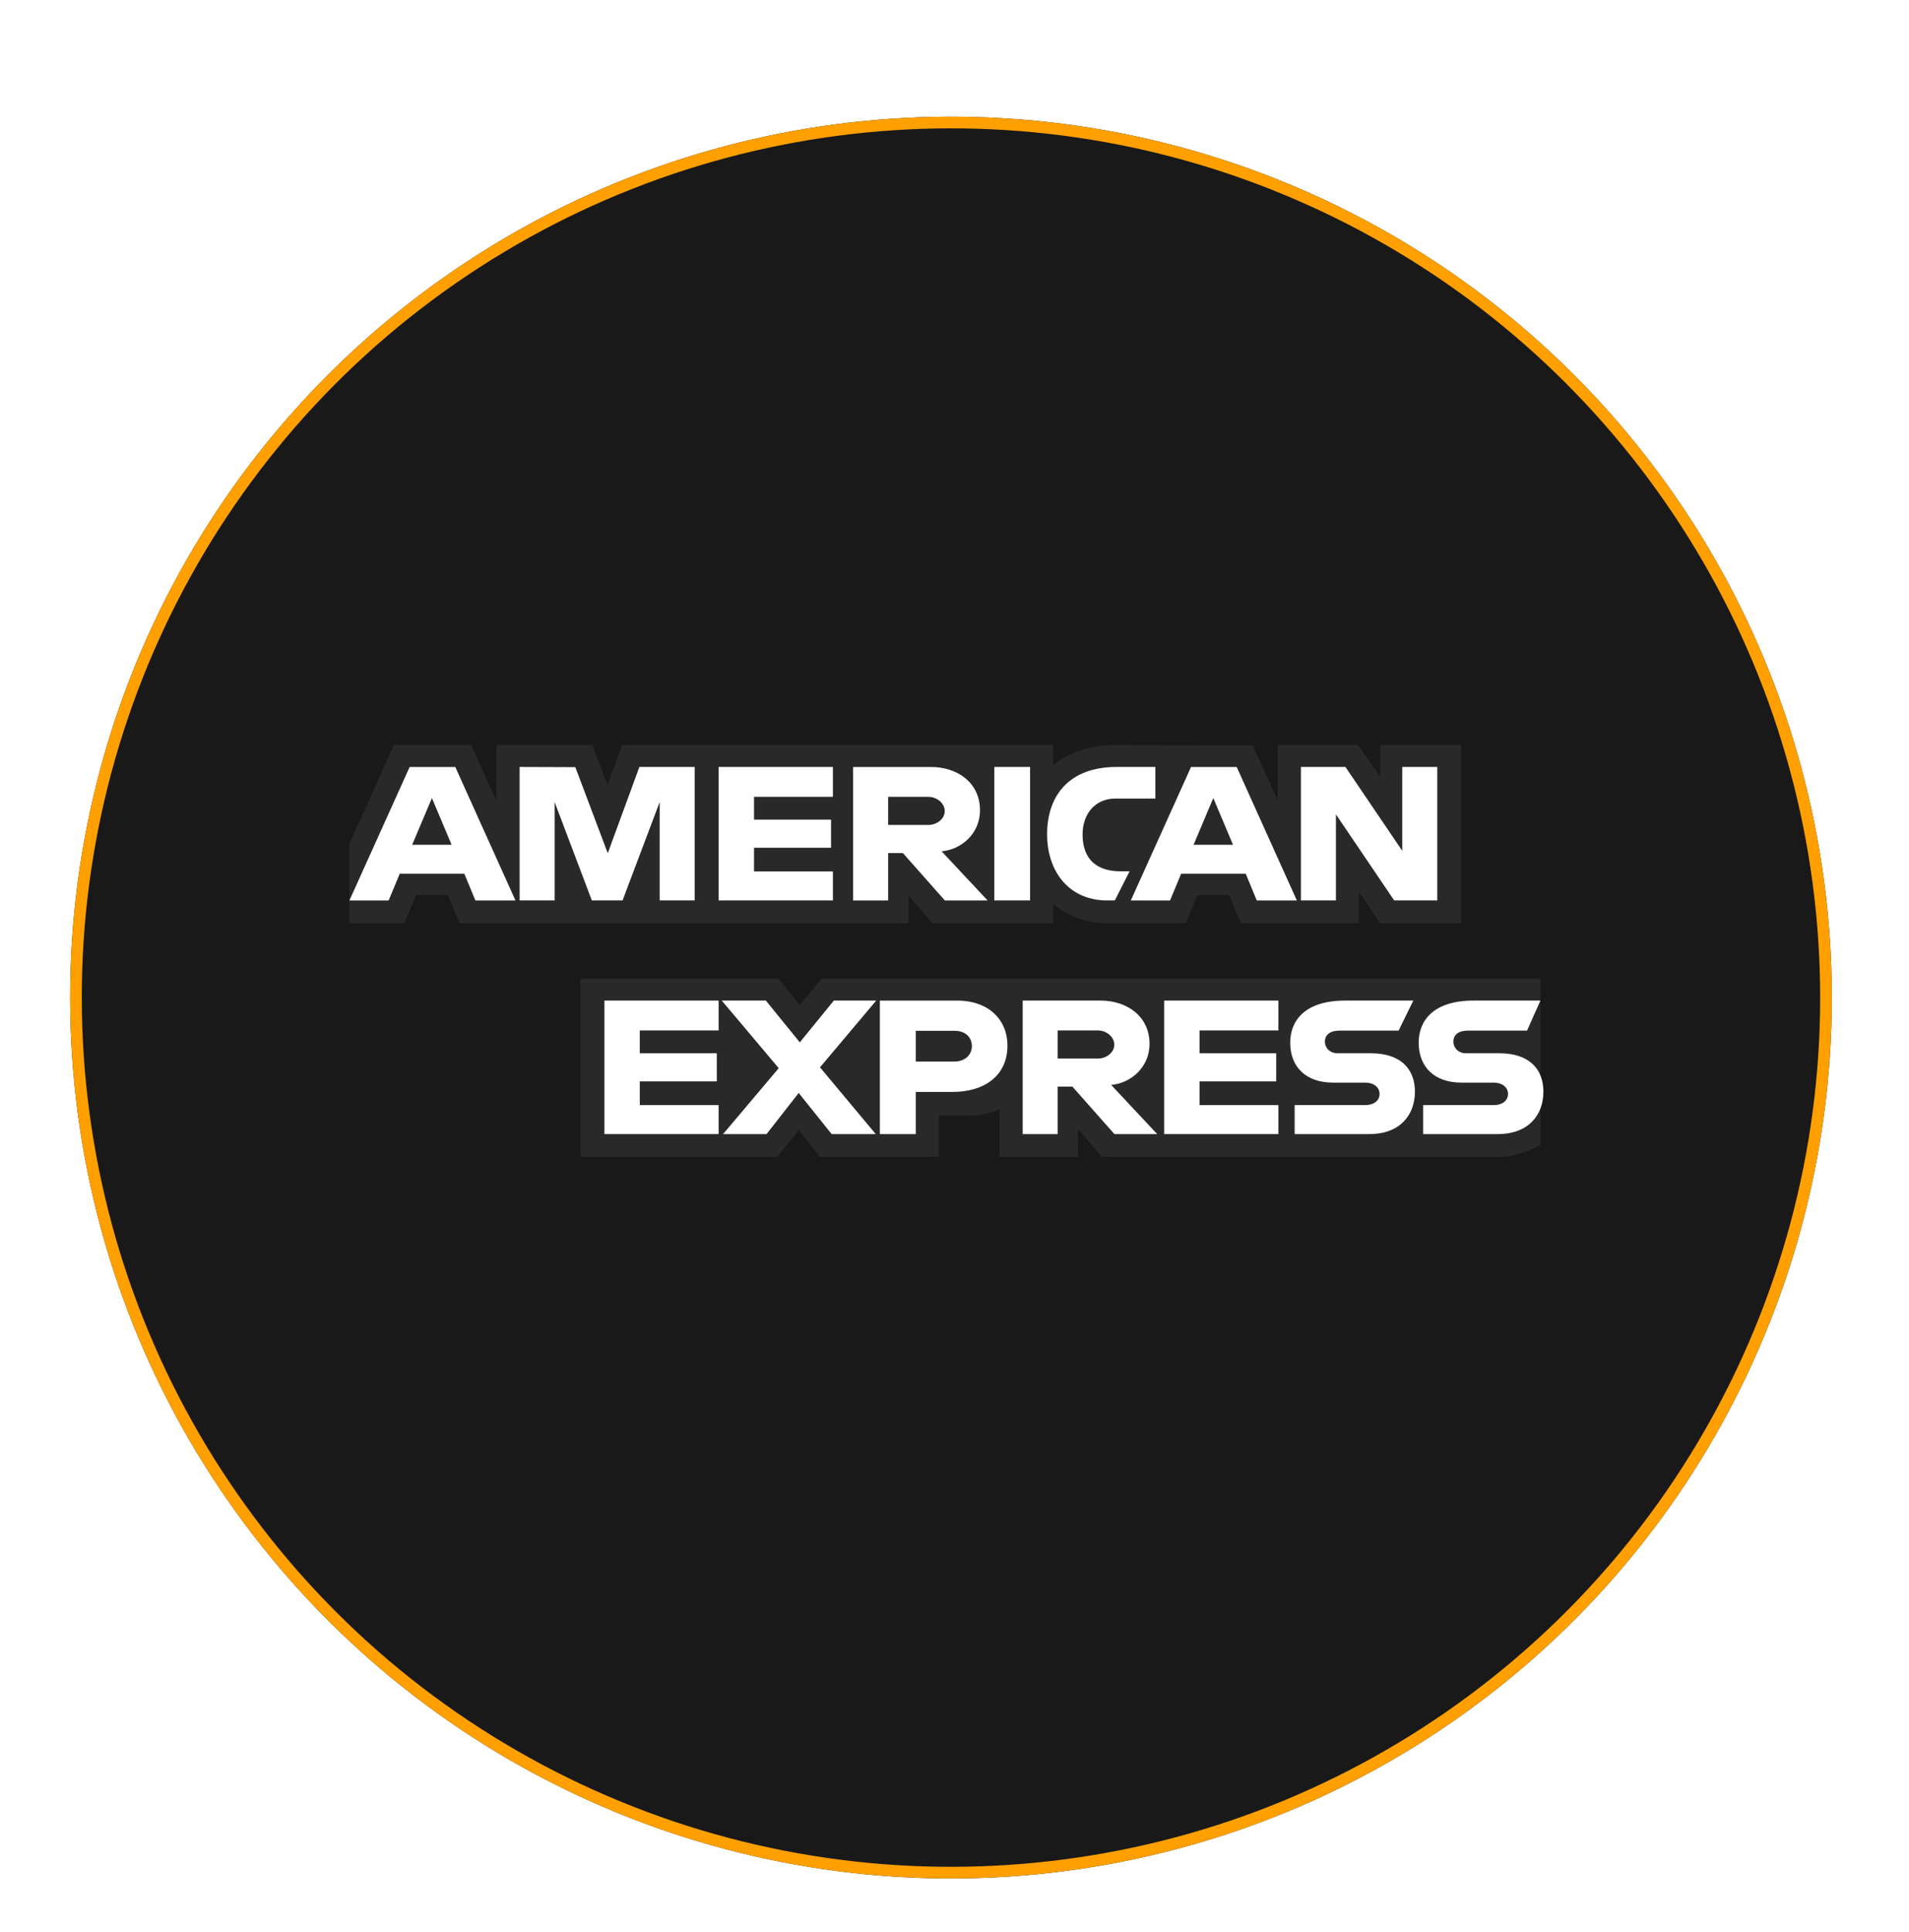<svg width="164" height="166" viewBox="0 0 164 166" fill="none" xmlns="http://www.w3.org/2000/svg">
<g filter="url(#filter0_d_1803_275)">
<circle cx="81.697" cy="81.697" r="75.671" transform="rotate(175.234 81.697 81.697)" fill="#1A1919"/>
<circle cx="81.697" cy="81.697" r="75.171" transform="rotate(175.234 81.697 81.697)" stroke="#FFA000"/>
</g>
<path d="M49.865 99.385V84.069H66.877L68.702 86.337L70.588 84.069H132.338V98.329C132.338 98.329 130.723 99.37 128.855 99.385H94.663L92.605 96.971V99.385H85.862V95.264C85.862 95.264 84.941 95.839 82.949 95.839H80.654V99.385H70.444L68.621 97.068L66.77 99.385H49.865Z" fill="#292929"/>
<path d="M30 72.526L33.836 64H40.471L42.648 68.776V64H50.895L52.191 67.452L53.448 64H90.469V65.735C90.469 65.735 92.416 64 95.614 64L107.626 64.04L109.766 68.753V64H116.668L118.567 66.707V64H125.532V79.316H118.567L116.747 76.6V79.316H106.607L105.587 76.902H102.861L101.858 79.316H94.981C92.229 79.316 90.469 77.616 90.469 77.616V79.316H80.101L78.043 76.902V79.316H39.488L38.469 76.902H35.752L34.74 79.316H30V72.526Z" fill="#292929"/>
<path d="M35.192 65.888L30.017 77.356H33.386L34.341 75.059H39.891L40.841 77.356H44.284L39.114 65.888H35.192ZM37.106 68.557L38.798 72.57H35.409L37.106 68.557Z" fill="white"/>
<path d="M44.64 77.353V65.885L49.427 65.902L52.212 73.296L54.929 65.885H59.678V77.353H56.67V68.903L53.482 77.353H50.845L47.648 68.903V77.353H44.64Z" fill="white"/>
<path d="M61.739 77.353V65.885H71.553V68.45H64.778V70.412H71.395V72.826H64.778V74.863H71.553V77.353H61.739Z" fill="white"/>
<path d="M73.291 65.888V77.356H76.299V73.282H77.566L81.172 77.356H84.847L80.89 73.131C82.514 73 84.189 71.671 84.189 69.608C84.189 67.195 82.202 65.888 79.985 65.888H73.291ZM76.299 68.453H79.737C80.562 68.453 81.162 69.068 81.162 69.66C81.162 70.422 80.385 70.867 79.782 70.867H76.299V68.453Z" fill="white"/>
<path d="M88.493 77.353H85.422V65.885H88.493V77.353Z" fill="white"/>
<path d="M95.773 77.353H95.111C91.903 77.353 89.956 74.944 89.956 71.666C89.956 68.307 91.882 65.885 95.932 65.885H99.256V68.601H95.81C94.166 68.601 93.003 69.824 93.003 71.694C93.003 73.915 94.333 74.848 96.248 74.848H97.04L95.773 77.353Z" fill="white"/>
<path d="M102.32 65.888L97.146 77.356H100.515L101.469 75.059H107.02L107.969 77.356H111.412L106.243 65.888H102.32ZM104.234 68.557L105.926 72.57H102.538L104.234 68.557Z" fill="white"/>
<path d="M111.76 77.353V65.885H115.584L120.467 73.09V65.885H123.475V77.353H119.774L114.768 69.959V77.353H111.76Z" fill="white"/>
<path d="M51.924 97.423V85.955H61.738V88.52H54.963V90.482H61.58V92.897H54.963V94.934H61.738V97.423H51.924Z" fill="white"/>
<path d="M100.013 97.423V85.955H109.827V88.52H103.052V90.482H109.637V92.897H103.052V94.934H109.827V97.423H100.013Z" fill="white"/>
<path d="M62.12 97.423L66.899 91.76L62.007 85.955H65.796L68.71 89.544L71.633 85.955H75.274L70.446 91.689L75.233 97.423H71.445L68.615 93.891L65.855 97.423H62.12Z" fill="white"/>
<path d="M75.587 85.956V97.425H78.674V93.803H81.84C84.519 93.803 86.55 92.448 86.55 89.814C86.55 87.631 84.957 85.956 82.231 85.956H75.587ZM78.674 88.55H82.008C82.874 88.55 83.492 89.056 83.492 89.87C83.492 90.636 82.877 91.191 81.999 91.191H78.674V88.55Z" fill="white"/>
<path d="M87.857 85.955V97.423H90.865V93.349H92.131L95.737 97.423H99.413L95.456 93.198C97.08 93.068 98.755 91.739 98.755 89.676C98.755 87.263 96.768 85.955 94.55 85.955H87.857ZM90.865 88.52H94.303C95.128 88.52 95.728 89.135 95.728 89.728C95.728 90.49 94.95 90.935 94.347 90.935H90.865V88.52Z" fill="white"/>
<path d="M111.222 97.423V94.934H117.242C118.132 94.934 118.518 94.475 118.518 93.972C118.518 93.49 118.133 93.002 117.242 93.002H114.521C112.157 93.002 110.84 91.629 110.84 89.567C110.84 87.728 112.046 85.955 115.56 85.955H121.417L120.15 88.536H115.085C114.116 88.536 113.818 89.02 113.818 89.482C113.818 89.958 114.187 90.482 114.926 90.482H117.776C120.411 90.482 121.555 91.907 121.555 93.774C121.555 95.78 120.281 97.423 117.632 97.423H111.222Z" fill="white"/>
<path d="M122.259 97.423V94.934H128.278C129.169 94.934 129.554 94.475 129.554 93.972C129.554 93.49 129.17 93.002 128.278 93.002H125.558C123.194 93.002 121.877 91.629 121.877 89.567C121.877 87.728 123.083 85.955 126.596 85.955H132.334L131.187 88.536H126.121C125.153 88.536 124.855 89.02 124.855 89.482C124.855 89.958 125.223 90.482 125.963 90.482H128.812C131.448 90.482 132.592 91.907 132.592 93.774C132.592 95.78 131.317 97.423 128.669 97.423H122.259Z" fill="white"/>
<defs>
<filter id="filter0_d_1803_275" x="2.022" y="6.022" width="159.351" height="159.351" filterUnits="userSpaceOnUse" color-interpolation-filters="sRGB">
<feFlood flood-opacity="0" result="BackgroundImageFix"/>
<feColorMatrix in="SourceAlpha" type="matrix" values="0 0 0 0 0 0 0 0 0 0 0 0 0 0 0 0 0 0 127 0" result="hardAlpha"/>
<feOffset dy="4"/>
<feGaussianBlur stdDeviation="2"/>
<feComposite in2="hardAlpha" operator="out"/>
<feColorMatrix type="matrix" values="0 0 0 0 0.89 0 0 0 0 0.592 0 0 0 0 0.067 0 0 0 1 0"/>
<feBlend mode="normal" in2="BackgroundImageFix" result="effect1_dropShadow_1803_275"/>
<feBlend mode="normal" in="SourceGraphic" in2="effect1_dropShadow_1803_275" result="shape"/>
</filter>
</defs>
</svg>

